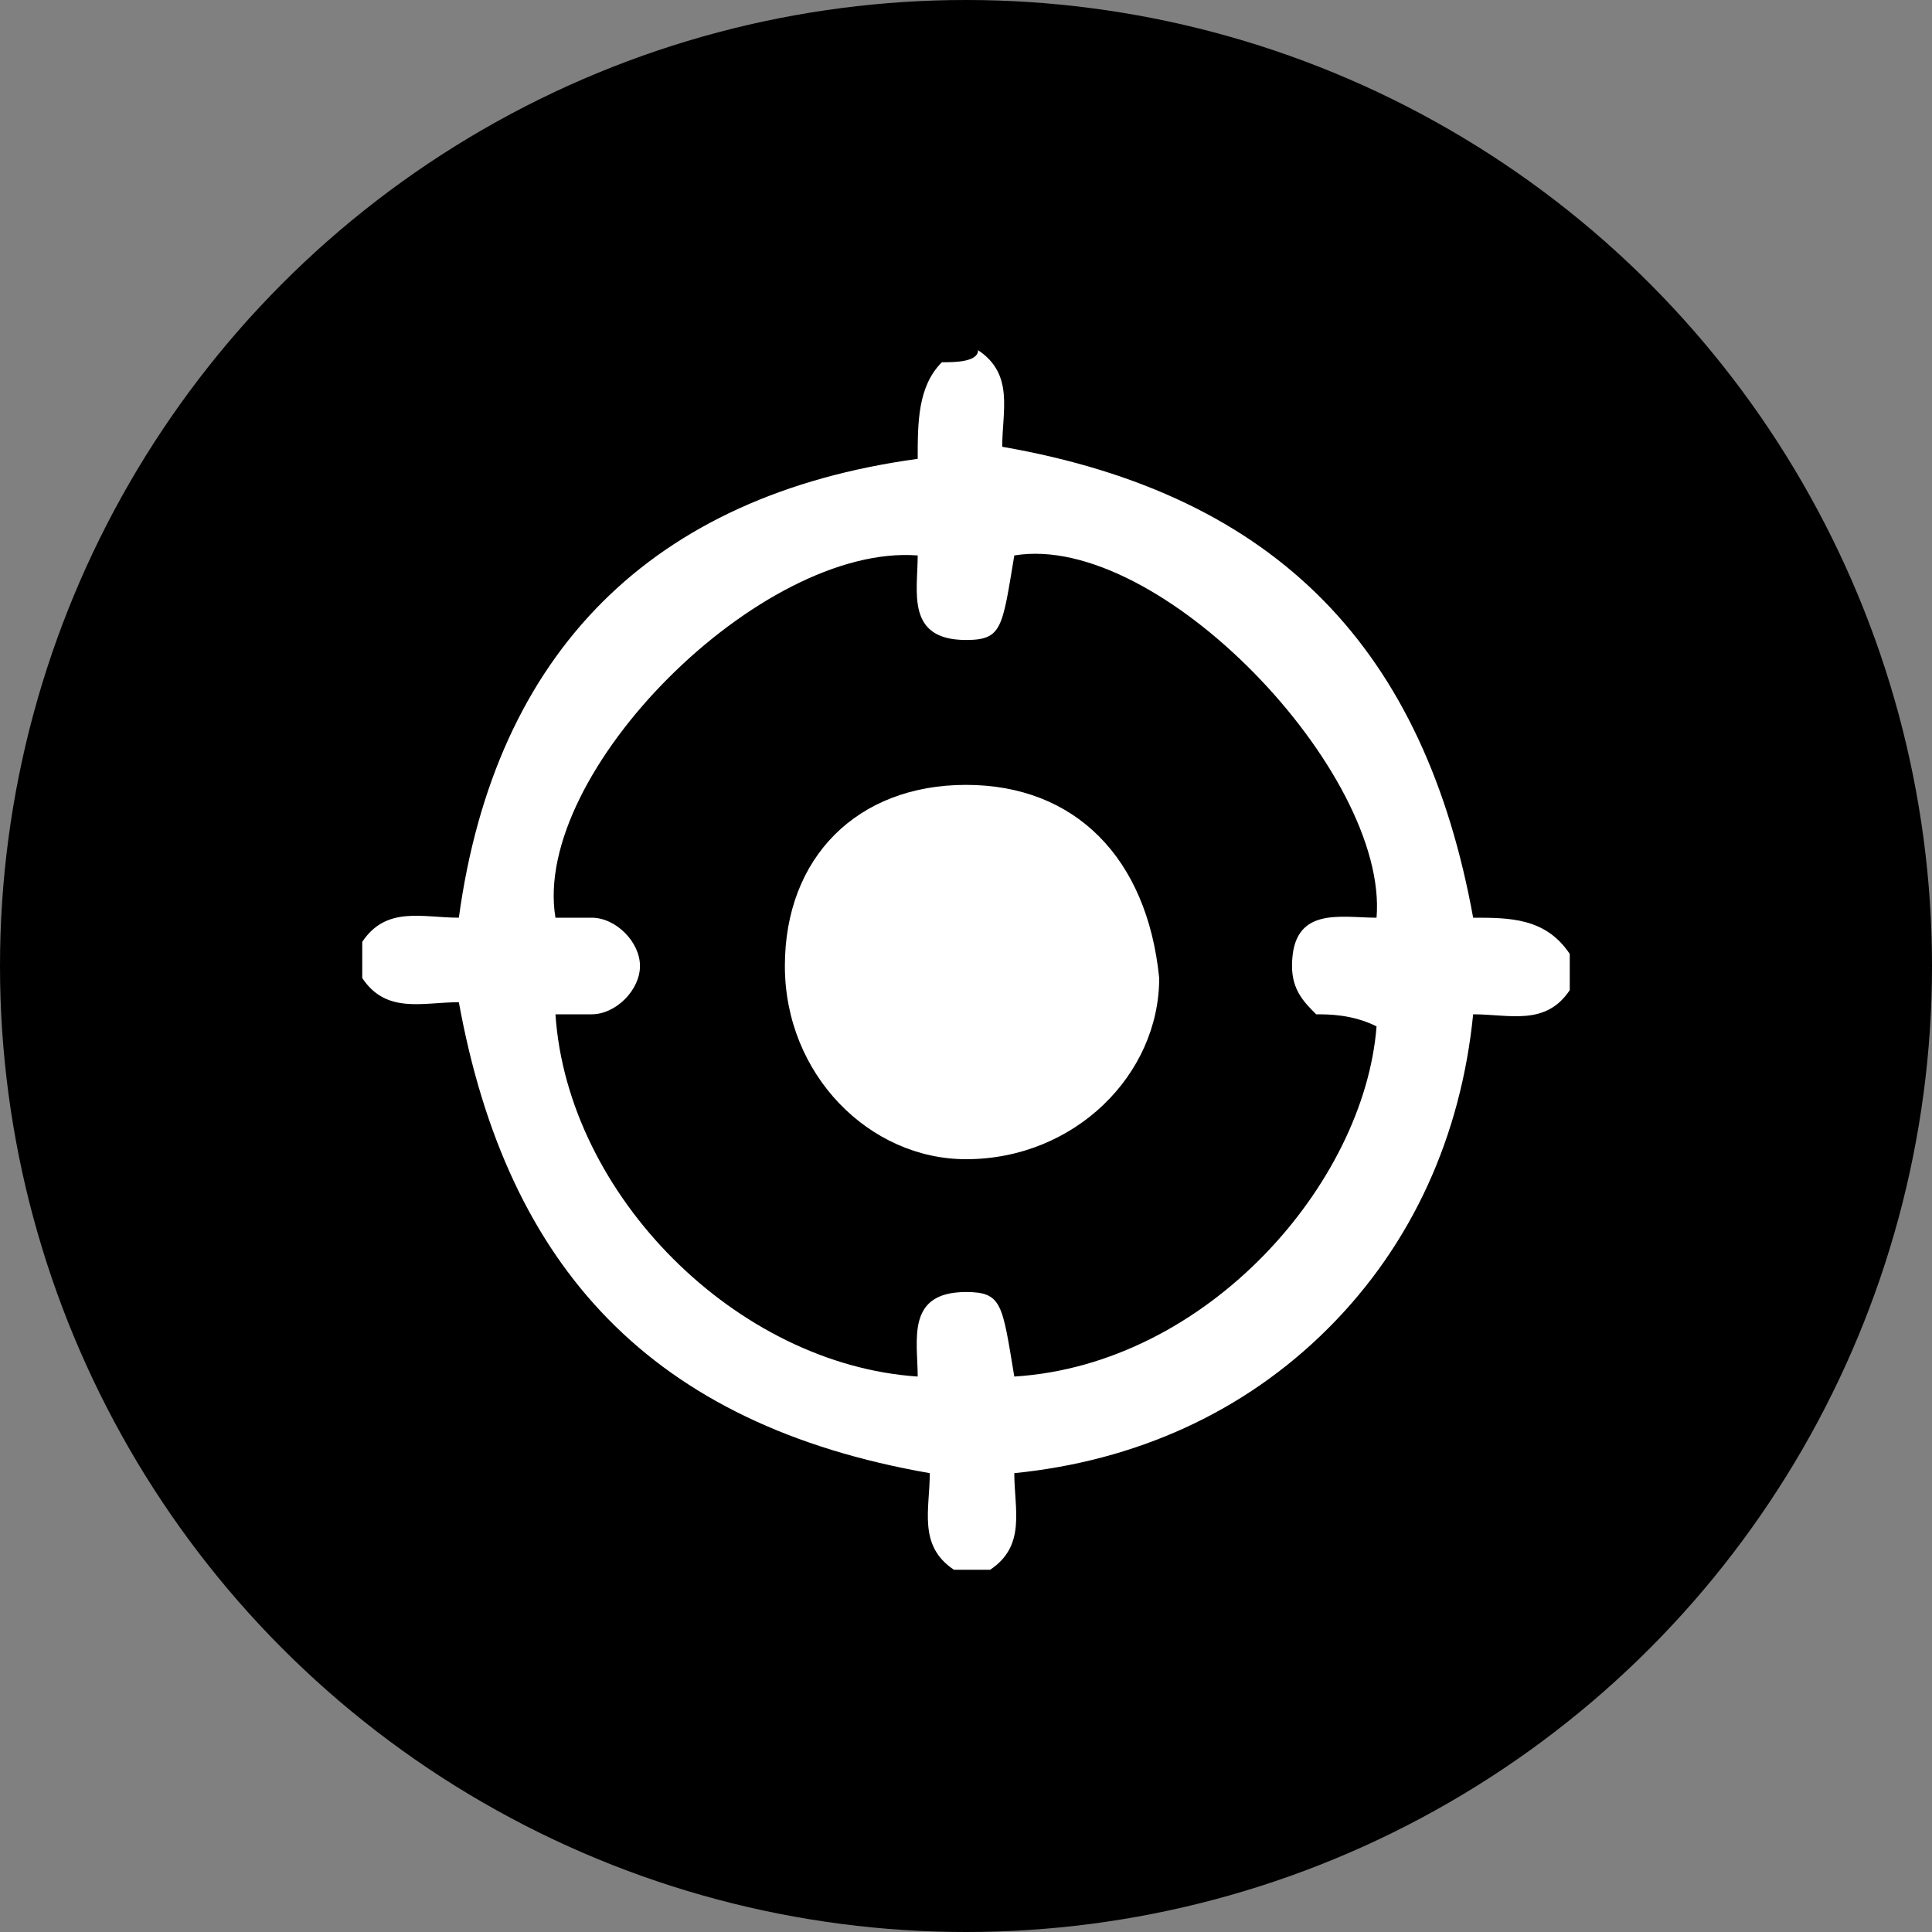 <?xml version="1.0" encoding="utf-8"?>
<!-- Generator: Adobe Illustrator 22.0.1, SVG Export Plug-In . SVG Version: 6.00 Build 0)  -->
<svg version="1.1" id="Layer_1" xmlns="http://www.w3.org/2000/svg" xmlns:xlink="http://www.w3.org/1999/xlink" x="0px" y="0px"
	 viewBox="0 0 16 16" style="enable-background:new 0 0 16 16;" xml:space="preserve">
<rect x="0" y="0" width="16" height="16" fill="#808080" stroke="none"/>
<style type="text/css">
	.st0{display:none;}
	.st1{display:inline;fill:#FFFFFF;}
	.st2{display:inline;}
	.st3{fill:#FFFFFF;}
	.st4{display:none;fill:#FFFFFF;}
</style>
<circle cx="8" cy="8" r="8"/>
<g id="leader" class="st0">
	<path class="st1" d="M13.4,5.8c-0.2-0.4-0.7-0.6-1.1-0.4c-0.4,0.2-0.6,0.7-0.3,1.1c0,0.1,0.1,0.1,0.1,0.2c-0.7,0.6-1.4,1.1-2.1,1.7
		C9.5,7.5,8.9,6.6,8.4,5.7c0.1-0.1,0.2-0.2,0.2-0.3C8.9,5,8.8,4.5,8.2,4.1c-0.1,0-0.2,0-0.4,0C7.1,4.5,7,5.1,7.6,5.7
		C7.1,6.6,6.5,7.5,6,8.4c-0.7-0.6-1.4-1.2-2-1.7C4,6.5,4.1,6.3,4.1,6.2c0-0.3-0.2-0.7-0.5-0.8c-0.3-0.1-0.7,0-0.9,0.3
		C2.6,5.8,2.5,5.8,2.5,5.9c0,0.1,0,0.3,0,0.4C2.7,6.7,2.9,7,3.4,6.9c0.1,0.7,0.2,1.3,0.2,2c0.1,0.7,0.2,1.4,0.3,2.1
		c0,0.1,0.2,0.2,0.3,0.3c0.7,0.2,1.4,0.4,2.1,0.4c1.7,0.2,3.3,0.1,4.9-0.3c0.8-0.2,0.8-0.2,0.9-1c0.1-1.1,0.3-2.2,0.4-3.3
		c0-0.2,0.1-0.3,0.3-0.3c0.4,0,0.5-0.3,0.7-0.6c0-0.1,0-0.2,0-0.3C13.5,5.9,13.4,5.9,13.4,5.8z"/>
</g>
<g id="star" class="st0">
	<g class="st2">
		<g>
			<path class="st3" d="M8.8,2.3C8.8,2.3,8.8,2.4,8.8,2.3C8.8,2.4,8.8,2.4,8.8,2.3C8.7,2.5,8.6,2.6,8.5,2.7c0,0,0,0,0,0
				c0,0.1,0.1,0.3,0.1,0.4c0,0,0,0.1,0,0.1c0,0,0,0,0,0c0,0,0,0,0,0C8.3,3.2,8.2,3.1,8,3.1c0,0,0,0,0,0C7.8,3.1,7.7,3.2,7.6,3.3
				c0,0,0,0,0,0c0,0-0.1,0,0-0.1c0-0.2,0.1-0.3,0.1-0.5c0,0,0,0,0,0C7.4,2.6,7.3,2.5,7.2,2.4c0,0,0,0,0,0c0,0,0,0,0,0c0,0,0,0,0.1,0
				c0,0,0,0,0,0c0.1,0,0.3,0,0.4-0.1c0,0,0,0,0,0c0.1-0.1,0.1-0.3,0.2-0.4c0,0,0,0,0,0c0,0,0,0,0,0c0,0,0,0,0,0
				c0.1,0.1,0.1,0.3,0.2,0.4c0,0,0,0,0,0c0,0,0,0,0.1,0C8.5,2.3,8.6,2.3,8.8,2.3C8.8,2.3,8.8,2.3,8.8,2.3z"/>
		</g>
	</g>
</g>
<g id="star_1_" class="st0">
	<g class="st2">
		<g>
			<path class="st3" d="M6.4,3.1C6.4,3.1,6.4,3.1,6.4,3.1C6.4,3.2,6.4,3.2,6.4,3.1C6.3,3.3,6.1,3.4,6,3.5c0,0,0,0,0,0
				c0,0.1,0.1,0.3,0.1,0.4c0,0,0,0.1,0,0.1c0,0,0,0,0,0c0,0,0,0,0,0C5.9,4,5.7,3.9,5.6,3.8c0,0,0,0,0,0C5.4,3.9,5.3,4,5.1,4.1
				c0,0,0,0,0,0c0,0-0.1,0,0-0.1c0-0.2,0.1-0.3,0.1-0.5c0,0,0,0,0,0C5,3.4,4.9,3.3,4.8,3.2c0,0,0,0,0,0c0,0,0,0,0,0c0,0,0,0,0.1,0
				c0,0,0,0,0,0C5,3,5.1,3,5.3,3c0,0,0,0,0,0c0.1-0.1,0.1-0.3,0.2-0.4c0,0,0,0,0,0c0,0,0,0,0,0c0,0,0,0,0,0C5.7,2.7,5.8,2.8,5.8,3
				c0,0,0,0,0,0c0,0,0,0,0.1,0C6.1,3,6.2,3,6.4,3.1C6.4,3.1,6.4,3.1,6.4,3.1z"/>
		</g>
	</g>
</g>
<g id="star_2_" class="st0">
	<g class="st2">
		<g>
			<path class="st3" d="M11,3.1C11,3.1,11,3.1,11,3.1C11,3.2,11,3.2,11,3.1c-0.1,0.2-0.2,0.3-0.4,0.4c0,0,0,0,0,0
				c0,0.1,0.1,0.3,0.1,0.4c0,0,0,0.1,0,0.1c0,0,0,0,0,0c0,0,0,0,0,0c-0.1-0.1-0.3-0.1-0.4-0.2c0,0,0,0,0,0C10.1,3.9,9.9,4,9.8,4.1
				c0,0,0,0,0,0c0,0-0.1,0,0-0.1c0-0.2,0.1-0.3,0.1-0.5c0,0,0,0,0,0C9.7,3.4,9.6,3.3,9.5,3.2c0,0,0,0,0,0c0,0,0,0,0,0c0,0,0,0,0.1,0
				c0,0,0,0,0,0C9.6,3,9.8,3,9.9,3c0,0,0,0,0,0c0.1-0.1,0.1-0.3,0.2-0.4c0,0,0,0,0,0c0,0,0,0,0,0c0,0,0,0,0,0
				c0.1,0.1,0.1,0.3,0.2,0.4c0,0,0,0,0,0c0,0,0,0,0.1,0C10.7,3,10.8,3,11,3.1C11,3.1,11,3.1,11,3.1z"/>
		</g>
	</g>
</g>
<g id="vocalist" class="st0">
	<path class="st1" d="M9.4,10.7c0-0.4,0-0.8,0-1.2c0-0.3,0.1-0.5,0.4-0.6c0.1,0,0.2-0.1,0.3-0.1c-0.5-1-0.9-1.9-1.4-2.9
		C8.3,6.1,7.8,6.4,7.4,6.6c-1.7,1-3.3,2-5,3C2.1,9.8,2,10,2.1,10.3c0.1,0.1,0.1,0.3,0.2,0.4c0.3,0.7,0.4,0.8,1.2,0.5
		c1.1-0.4,2.3-0.8,3.5-1.3c0,0.3,0,0.5,0,0.7c0,0.7,0,0.7,0.7,0.9c0,1.5,0,3,0,4.5c0.3,0,0.5,0,0.8,0c0.1,0,0.2,0,0.4,0
		c0-1.5,0-3,0-4.5C9.4,11.4,9.4,11.3,9.4,10.7z"/>
	<path class="st1" d="M12.4,4.1c-0.9-0.4-2-0.1-2.7,0.6C9.6,4.8,9.5,5,9.6,5.2c0.5,1.1,1.1,2.2,1.6,3.3c0.1,0.2,0.2,0.3,0.4,0.2
		c1.3-0.1,2.3-1.1,2.3-2.4C13.9,5.3,13.3,4.4,12.4,4.1z"/>
</g>
<g id="dancer" class="st0">
	<g class="st2">
		<g>
			<path class="st3" d="M5.9,1.5C6,1.7,6.1,1.8,6.2,2c0.2,1.1,0.4,2.2,0.5,3.3c0,0.1,0,0.2,0.1,0.3c0.4,0,0.8,0,1.2,0
				c0.2,0,0.4,0,0.6,0.1c0.5,0.2,1,0.4,1.6,0.7c0.2,0.1,0.3,0.3,0.3,0.5c-0.1,0.5-0.1,1.1-0.2,1.6c0,0.3-0.1,0.4-0.4,0.4
				c-0.3,0-0.4-0.2-0.3-0.5c0-0.4,0-0.7,0.1-1.1c0.1-0.3,0-0.5-0.3-0.6C9,6.7,8.7,6.5,8.3,6.4C8.3,7,8.3,7.5,8.5,8
				c0,0.1,0.1,0.1,0.1,0.1c0.8,0.5,1.3,1.4,1.9,2.2c-0.2,0.1-0.3,0.2-0.5,0.4c0.6,1,1.1,2,1.7,2.9c0,0.1,0,0.2,0,0.3
				c-0.4,0.5-0.8,0.5-1.1-0.1c-0.5-0.8-1-1.7-1.4-2.5c-0.2-0.3-0.3-0.3-0.6-0.3c-0.7,0.2-1.5,0.2-2.3,0c-0.3-0.1-0.3,0-0.3,0.3
				C6,12.2,6,13,6,13.7c0,0.4-0.1,0.6-0.4,0.8c-0.1,0-0.2,0-0.3,0c-0.3-0.2-0.4-0.4-0.4-0.7c0-0.8-0.1-1.7-0.1-2.5
				c0-0.2,0-0.5,0.1-0.8c0,0-0.1-0.1-0.2-0.2C5.4,9.9,6,9.4,6.5,9.1c-0.1-0.7-0.3-1.3-0.4-2c-0.1-0.4,0-0.7,0-1.1
				C5.9,4.7,5.7,3.4,5.5,2.1c0-0.3,0-0.5,0.2-0.6C5.7,1.5,5.8,1.5,5.9,1.5z"/>
			<path class="st3" d="M7.8,3.6c0.5,0,0.9,0.4,0.9,0.9c0,0.5-0.4,0.9-0.9,0.9c-0.5,0-0.9-0.4-0.9-1C6.9,3.9,7.3,3.6,7.8,3.6z"/>
		</g>
	</g>
</g>
<g id="visual" class="st0">
	<path class="st1" d="M9.6,8.7c1.4-0.6,2.2-2.1,2.1-3.6c-0.2-1.4-1.2-2.6-2.5-3C8.9,2.1,8.7,2,8.5,2C8.3,2,8.1,2,7.9,2
		C7.8,2,7.7,2,7.6,2c-2.4,0.4-3.7,3-2.5,5.1C5.5,7.9,6,8.4,6.7,8.7c0.4,0.2,0.6,0.4,0.6,0.9c0,0.6,0,1.1,0,1.7
		c0,0.3-0.1,0.5-0.2,0.8c-0.4,0.7-0.1,1.6,0.7,1.9C7.9,14,8,14,8.1,14c0,0,0.1,0,0.1,0c0,0,0.1,0,0.1,0c0.9-0.1,1.4-1.1,1-1.9
		c-0.1-0.3-0.2-0.5-0.2-0.8c0-0.6,0-1.1,0-1.7C9,9.1,9.2,8.9,9.6,8.7z M8.7,11.7c0,0.2,0.1,0.3,0.1,0.5c0.1,0.2,0.2,0.5,0.1,0.8
		c-0.1,0.4-0.6,0.7-1,0.5c-0.4-0.1-0.6-0.6-0.5-1c0-0.1,0.1-0.2,0.1-0.2c0.1-0.2,0.1-0.3,0.1-0.5c0-0.9,0-1.7,0-2.6
		c0-0.3-0.1-0.5-0.4-0.6C7.2,8.3,7,8.3,6.9,8.2c-1.1-0.5-1.8-1.7-1.7-3c0.2-1.3,1.2-2.3,2.4-2.6c0.2,0,0.3,0,0.5,0
		c1.5,0,2.8,1.2,3,2.7c0.1,1.3-0.6,2.4-1.7,3C9.2,8.3,9.1,8.4,8.9,8.5C8.7,8.6,8.7,8.8,8.7,9C8.7,9.9,8.6,10.8,8.7,11.7z"/>
	<path class="st1" d="M4.7,8.5C4.5,9.2,4,9.7,3.3,9.9c0.7,0.2,1.2,0.7,1.4,1.4c0.3-0.7,0.7-1.2,1.5-1.4C5.4,9.7,4.9,9.2,4.7,8.5z
		 M4.7,10.6C4.6,10.3,4.4,10,4,9.9c0.3-0.1,0.6-0.3,0.7-0.7C4.8,9.6,5,9.8,5.4,9.9C5.1,10,4.8,10.3,4.7,10.6z"/>
	<path class="st1" d="M4.2,7.2c-0.5-0.1-0.8-0.5-1-1c-0.2,0.6-0.5,0.9-1,1c0.5,0.1,0.8,0.5,1,1C3.4,7.7,3.7,7.3,4.2,7.2z"/>
	<path class="st1" d="M11.7,10c-0.2,0.8-0.7,1.2-1.4,1.5c0.7,0.2,1.2,0.7,1.4,1.4c0.2-0.7,0.8-1.3,1.5-1.4
		C12.4,11.3,11.9,10.8,11.7,10z M11.7,12c-0.1-0.3-0.3-0.5-0.5-0.5c0.3-0.1,0.5-0.3,0.6-0.6c0.1,0.3,0.3,0.5,0.6,0.6
		C12,11.6,11.8,11.8,11.7,12z"/>
	<path class="st1" d="M10.7,5.5C10.7,4.1,9.6,3,8.2,3C6.8,3,5.7,4.1,5.7,5.5C5.7,6.9,6.8,8,8.2,8C9.6,8,10.7,6.9,10.7,5.5z M8.2,7.5
		c-1.1,0-2-0.9-2-2c0-1.1,0.9-2,2-2c1.1,0,2,0.9,2,2C10.2,6.6,9.3,7.5,8.2,7.5z"/>
	<path class="st1" d="M9.6,5.1C9.6,5.1,9.6,5.1,9.6,5.1c-0.7,0.6-1.3,1.2-2,1.8C7.8,7,8,7,8.2,7c0,0,0.1,0,0.1,0
		c0.4-0.4,0.9-0.8,1.3-1.2c0,0,0.1-0.1,0.1-0.1C9.7,5.4,9.6,5.3,9.6,5.1z"/>
	<path class="st1" d="M9.2,4.5C8.5,5.1,7.8,5.8,7.1,6.4c0.1,0.1,0.2,0.2,0.2,0.3C8,6,8.7,5.4,9.4,4.8C9.4,4.7,9.3,4.6,9.2,4.5z"/>
</g>
<g id="center">
	<path class="st3" d="M12.2,7.6c-0.4-2.2-1.6-3.5-3.9-3.9c0-0.3,0.1-0.6-0.2-0.8C8.1,3,7.9,3,7.8,3C7.6,3.2,7.6,3.5,7.6,3.8
		C5.4,4.1,4.1,5.4,3.8,7.6C3.5,7.6,3.2,7.5,3,7.8c0,0.1,0,0.2,0,0.3c0.2,0.3,0.5,0.2,0.8,0.2c0.4,2.2,1.6,3.5,3.9,3.9
		c0,0.3-0.1,0.6,0.2,0.8c0.1,0,0.2,0,0.3,0c0.3-0.2,0.2-0.5,0.2-0.8c1-0.1,1.9-0.5,2.6-1.2c0.7-0.7,1.1-1.6,1.2-2.6
		c0.3,0,0.6,0.1,0.8-0.2c0-0.1,0-0.2,0-0.3C12.8,7.6,12.5,7.6,12.2,7.6z M8.4,11.4c-0.1-0.6-0.1-0.7-0.4-0.7c-0.5,0-0.4,0.4-0.4,0.7
		c-1.5-0.1-2.9-1.5-3-3c0.1,0,0.2,0,0.3,0c0.2,0,0.4-0.2,0.4-0.4c0-0.2-0.2-0.4-0.4-0.4c-0.1,0-0.2,0-0.3,0c-0.2-1.2,1.7-3.1,3-3
		c0,0.3-0.1,0.7,0.4,0.7c0.3,0,0.3-0.1,0.4-0.7c1.2-0.2,3.1,1.8,3,3c-0.3,0-0.7-0.1-0.7,0.4c0,0.2,0.1,0.3,0.2,0.4
		c0.1,0,0.3,0,0.5,0.1C11.3,9.8,10,11.3,8.4,11.4z"/>
	<path class="st3" d="M8,6.5C7.1,6.5,6.5,7.1,6.5,8c0,0.9,0.7,1.6,1.5,1.6c0.9,0,1.6-0.7,1.6-1.5C9.5,7.1,8.9,6.5,8,6.5z"/>
</g>
<g id="maknae" class="st0">
	<path class="st1" d="M12.7,7.8c-0.1-0.1-0.6-1-0.6-1.1c-0.5-1.7-1.9-2.8-3.7-3C8.1,3.7,8,3.6,8,3.4c0-0.2,0.1-0.4,0.1-0.6
		C8,2.6,7.8,2.5,7.7,2.4C7.3,2.8,7.3,3.2,7.4,3.7c0,0-0.1,0-0.1,0c0,0,0,0-0.1,0c-1.9,0.4-3,1.6-3.4,3.4C3.8,7.4,3.7,7.5,3.5,7.7
		C3.1,8,2.9,8.5,3.1,9c0.1,0.5,0.5,0.9,1,1c0.2,0,0.3,0.1,0.4,0.3c0.9,1.2,2,1.9,3.6,1.9c1.5,0,2.6-0.7,3.4-1.9
		c0.1-0.1,0.2-0.2,0.4-0.2C12.9,9.9,13.3,8.6,12.7,7.8z M11.7,9.4c-0.3,0-0.5,0.2-0.6,0.4c-0.7,1.2-1.8,1.8-3.2,1.7
		c-1.3-0.1-2.3-0.7-3-1.9C4.8,9.5,4.7,9.4,4.5,9.4C4,9.4,3.8,9.1,3.7,8.8C3.7,8.4,3.9,8.2,4.3,8c0.1,0,0.1-0.2,0.2-0.2
		c0.2-1.7,1.2-2.9,2.9-3.3C7.5,4.4,7.8,4.4,8,4.4c1.9,0,3.4,1.4,3.6,3.4c0,0.2,0,0.2,0.2,0.3c0.4,0.1,0.5,0.4,0.5,0.7
		C12.3,9.1,12,9.4,11.7,9.4z"/>
	<path class="st1" d="M7,9C6.8,9.2,6.7,9.3,6.5,9.5c0.8,0.8,2.2,0.8,3,0C9.3,9.3,9.2,9.2,9,9C8.3,9.5,7.7,9.5,7,9z"/>
	<path class="st1" d="M6.9,7.9c0.2,0,0.4-0.1,0.4-0.3c0-0.2-0.1-0.4-0.3-0.3c-0.2,0-0.3,0.1-0.3,0.3C6.6,7.8,6.7,7.9,6.9,7.9z"/>
	<path class="st1" d="M9.1,7.9c0.2,0,0.4-0.2,0.3-0.4c0-0.2-0.1-0.3-0.3-0.3c-0.2,0-0.4,0.1-0.4,0.3C8.7,7.8,8.9,7.9,9.1,7.9z"/>
</g>
<path id="rapper" class="st4" d="M13.3,8.1c0-0.2,0-0.4,0-0.6l0-0.1c0-0.2,0-0.4,0-0.6c-0.2-1.2-0.9-2.1-2.1-2.5
	c-0.5-0.2-1-0.2-1.4-0.2C9.6,3.9,9.4,3.9,9.2,3.9c-0.2,0-0.4,0.1-0.5,0.2c-0.1,0-0.2,0-0.3,0c-0.2,0-0.3,0-0.5,0
	C6.5,4.3,5.4,5.5,5.2,6.8c0,0.3,0,0.6,0,1l0,0.2c0,0.2,0,0.4,0,0.6v0.1l0,0C5,8.7,4.8,8.8,4.7,8.8C4.2,9,3.7,9.2,3.2,9.4
	C3,9.4,2.9,9.6,2.8,9.7c0,0.2,0,0.3,0.1,0.5c0.1,0.1,0.1,0.1,0.3,0.2c0.5,0.2,1.1,0.4,1.8,0.5C5.3,11,5.6,11,6,11.1
	c0.3,0,0.5,0.1,0.8,0.1c0.4,0.1,0.7,0.1,1.1,0.1c0.5,0,1-0.1,1.5-0.2c0.9-0.2,1.7-0.7,2.2-1c0.1-0.1,0.2-0.1,0.4-0.2
	c0.3-0.1,0.6-0.2,0.9-0.4c0.2-0.2,0.3-0.4,0.3-0.7C13.3,8.6,13.3,8.4,13.3,8.1z M12,7c0-0.7-0.2-1.3-0.6-1.8
	c0.7,0.4,1.1,1.1,1.1,1.9l0,0.8c0,0.3,0,0.7,0,1C12.4,9,12.2,9.1,12,9.2L12,8C12,7.7,12,7.3,12,7z M5.4,9.4c0.2,0.2,0.4,0.3,0.6,0.3
	c0.5,0.2,1,0.3,1.5,0.3c0.8,0.1,1.6,0.1,2.3,0.1c0,0,0.1,0,0.1,0c-0.8,0.3-1.5,0.4-2.3,0.3c-0.4,0-0.8-0.1-1.2-0.2l-0.5-0.1
	C5.1,10.2,4.5,10,4,9.9L5.4,9.4C5.4,9.4,5.4,9.4,5.4,9.4z M7.2,9.3c0-0.3,0-0.6,0-0.9V8.3h0l0-0.6c0-0.3,0-0.6,0-0.9
	c0-0.8,0.4-1.3,1.1-1.7C8.6,5,8.8,4.9,9,4.8c0.1,0,0.3,0,0.4,0C9.7,4.9,9.9,5,10.1,5.1c0.7,0.4,1.1,1,1.1,1.8c0,0.5,0,1.1,0,1.6
	c0,0.3,0,0.5,0,0.8C9.9,9.5,8.5,9.5,7.2,9.3z M7,5.3C6.7,5.8,6.5,6.3,6.5,7v2.1C6.2,9.1,6.1,9,5.9,9l0-0.5c0-0.5,0-1,0.1-1.5
	C6,6.3,6.5,5.6,7,5.3C7.1,5.2,7,5.2,7,5.3z"/>
</svg>
